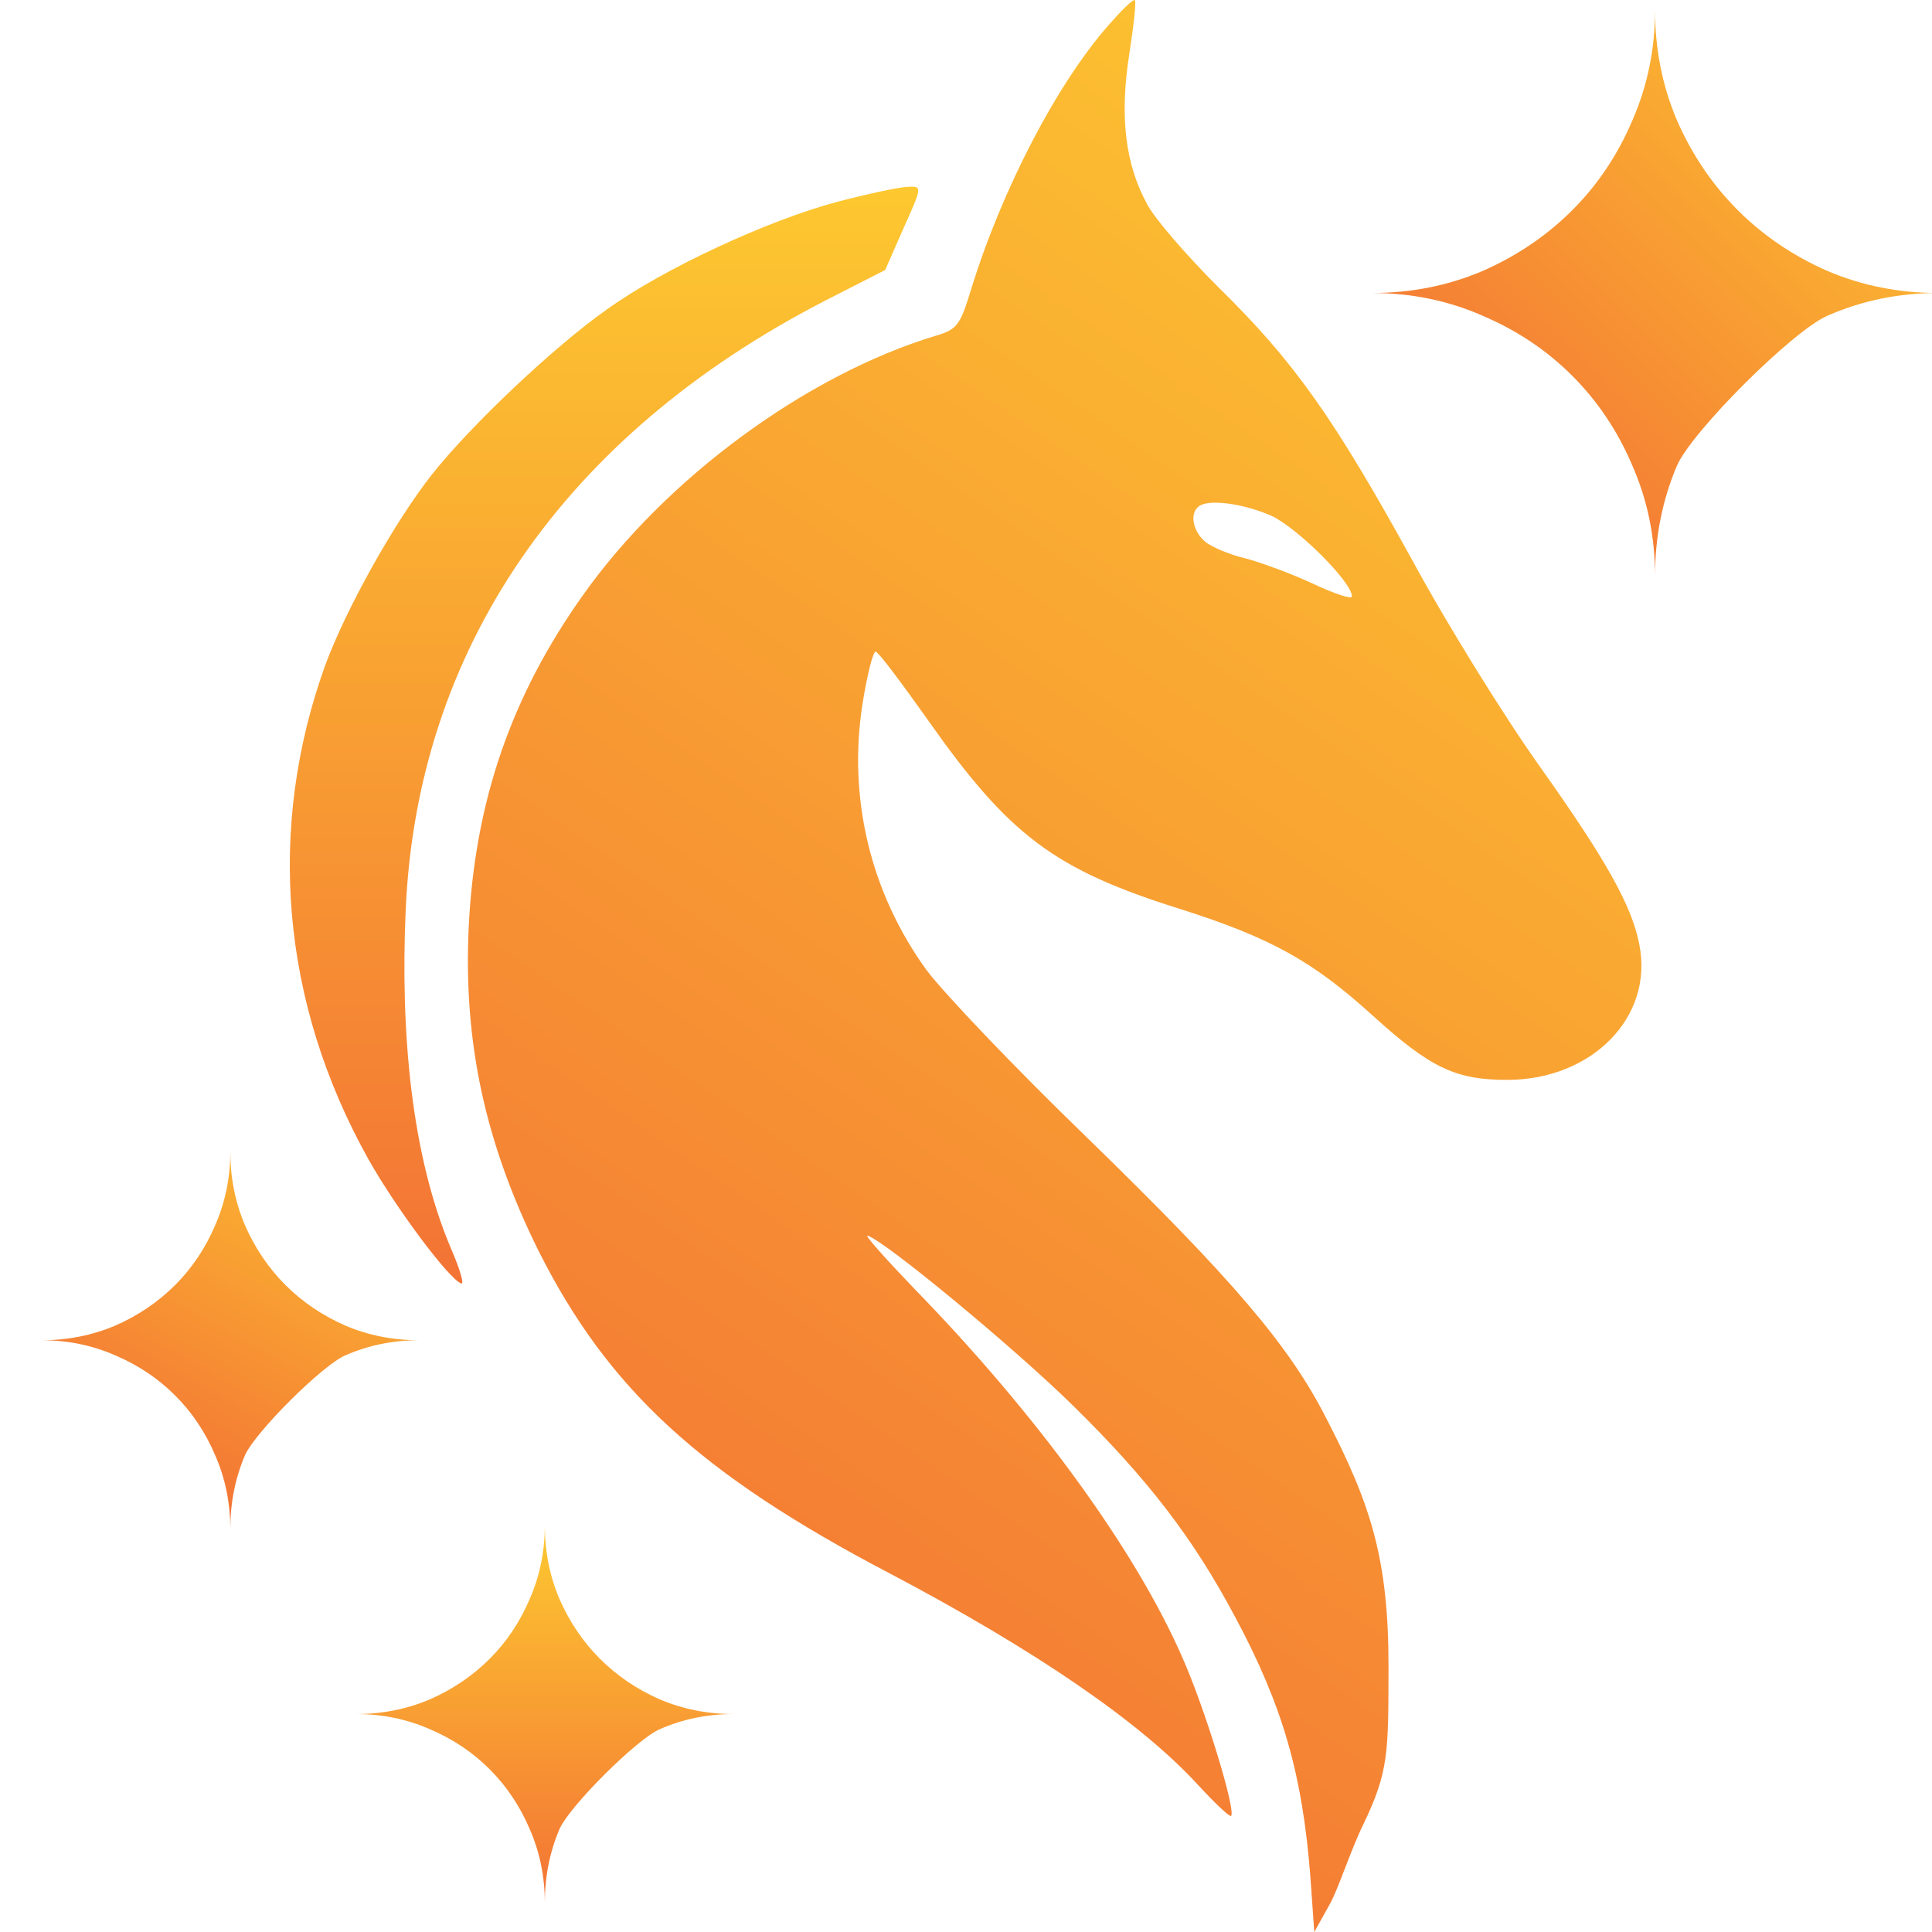 <?xml version="1.0" encoding="utf-8"?>
<svg xmlns="http://www.w3.org/2000/svg" viewBox="0 0 512 512" width="512" height="512" xmlns:bx="https://boxy-svg.com"><defs><bx:export><bx:file format="svg" path="colored.svg"/><bx:file format="png" path="colored.png" dpi="400"/></bx:export><linearGradient bx:pinned="true" id="color-0"><stop style="stop-color: #fdc830;" offset="0"/><stop style="stop-color: #f37335;" offset="1"/></linearGradient><linearGradient id="color-0-0" href="#color-0" gradientUnits="userSpaceOnUse" x1="61.033" y1="305.178" x2="61.033" y2="405.178" gradientTransform="matrix(0.875, 0.485, -0.584, 1.053, 244.148, -51.088)"/><linearGradient id="color-0-1" href="#color-0" gradientUnits="userSpaceOnUse" x1="144.384" y1="404.24" x2="144.384" y2="504.24"/><linearGradient id="color-0-2" href="#color-0" gradientUnits="userSpaceOnUse" x1="438.599" y1="2.646" x2="438.599" y2="152.646" gradientTransform="matrix(0.707, 0.707, -0.822, 0.823, 200.822, -306.891)"/><linearGradient id="color-0-3" href="#color-0" gradientUnits="userSpaceOnUse" x1="279.499" y1="-0.001" x2="279.499" y2="512.001" gradientTransform="matrix(0.824, 0.566, -0.567, 0.826, 173.779, -148.918)"/><linearGradient id="color-0-4" href="#color-0" gradientUnits="userSpaceOnUse" x1="160.07" y1="49.476" x2="160.07" y2="340.145"/></defs><a style=""><path d="M 221.992 53.453 C 203.44 58.387 175.788 71.216 160.736 82.071 C 146.735 91.939 124.857 112.663 114.531 125.656 C 104.555 138.32 91.779 161.182 86.178 176.313 C 70.602 219.569 74.452 265.622 97.555 307.068 C 104.73 319.897 119.082 339.141 122.232 340.127 C 123.107 340.456 121.882 336.345 119.607 331.081 C 108.931 306.082 106.106 273.375 107.506 241.303 C 110.481 172.389 149.01 115.623 218.492 79.768 L 234.594 71.545 L 239.494 60.36 C 244.395 49.505 244.395 49.341 240.719 49.505 C 238.619 49.505 230.218 51.315 221.992 53.453 Z" style="fill: url(&quot;#color-0-4&quot;);"/><path d="M 293.853 6.578 C 280.196 22.038 265.489 50.163 257.262 76.972 C 254.46 86.183 253.585 87.334 247.982 88.979 C 213.667 99.34 176.376 126.807 154.492 157.728 C 135.409 184.537 125.779 212.662 124.204 245.885 C 122.803 276.312 128.581 302.957 142.762 331.575 C 161.144 368.088 185.48 390.62 235.726 416.936 C 274.419 437.33 302.256 456.409 317.487 473.021 C 322.04 477.955 325.892 481.573 326.24 481.244 C 327.642 479.929 319.239 452.462 313.287 439.139 C 300.855 410.686 274.596 374.666 242.38 341.608 C 234.501 333.384 228.898 327.134 229.949 327.463 C 234.851 329.108 268.817 357.232 284.223 372.364 C 304.182 391.936 316.262 407.725 327.292 428.449 C 340.073 452.297 345.149 470.389 347.251 497.198 L 348.301 512.001 L 352.326 504.764 C 354.605 500.816 357.688 490.936 361.258 483.547 C 368.084 469.416 367.919 464.353 367.968 442 C 368.032 412.968 363.183 398.515 351.453 375.818 C 341.649 356.575 326.767 339.14 288.251 301.641 C 269.167 283.22 250.083 263.154 245.53 257.069 C 230.65 236.51 224.698 211.51 228.548 186.675 C 229.774 178.945 231.35 172.695 232.049 172.695 C 232.751 172.695 238.878 180.918 245.882 190.787 C 267.415 221.379 279.321 230.424 312.935 240.951 C 336.746 248.516 347.951 254.766 363.708 269.075 C 379.115 283.056 385.767 286.18 399.424 286.18 C 421.833 286.18 438.29 269.569 434.438 250.326 C 432.514 240.128 425.685 227.957 408.176 203.287 C 398.899 190.293 383.667 165.787 374.387 148.682 C 353.378 110.524 342.874 95.722 322.915 76.15 C 314.512 67.762 305.933 57.893 304.007 54.11 C 298.23 43.584 296.653 30.92 299.28 14.308 C 300.505 6.414 301.205 -0.001 300.682 -0.001 C 299.98 -0.001 297.005 2.96 293.853 6.578 Z M 336.921 136.675 C 343.924 139.965 358.281 154.274 358.281 158.057 C 358.281 158.879 353.728 157.399 348.126 154.767 C 342.524 152.136 334.471 149.175 330.269 148.024 C 325.892 147.037 320.989 144.899 319.414 143.583 C 316.262 140.952 315.212 136.346 317.487 134.373 C 319.764 132.07 329.392 133.386 336.921 136.675 Z" style="fill-rule: evenodd; paint-order: fill; transform-origin: 279.5px 256px 0px; fill: url(&quot;#color-0-3&quot;);"/><path fill-rule="evenodd" clip-rule="evenodd" d="M 432.599 123.394 C 436.6 132.517 438.601 142.27 438.601 152.646 C 438.601 142.27 440.536 132.517 444.413 123.394 C 448.411 114.27 475.225 87.52 484.349 83.646 C 493.474 79.647 503.225 77.646 513.599 77.646 C 503.225 77.646 493.474 75.706 484.349 71.835 C 475.225 67.831 467.288 62.457 460.535 55.707 C 453.788 48.96 448.411 41.02 444.413 31.896 C 440.536 22.77 438.601 13.021 438.601 2.646 C 438.601 13.021 436.6 22.77 432.599 31.896 C 428.725 41.02 423.413 48.96 416.663 55.707 C 409.913 62.457 401.974 67.831 392.849 71.835 C 383.725 75.706 373.975 77.646 363.599 77.646 C 373.975 77.646 383.725 79.647 392.849 83.646 C 401.974 87.52 409.913 92.832 416.663 99.585 C 423.413 106.332 428.725 114.27 432.599 123.394 Z" style="fill: url(&quot;#color-0-2&quot;);"/></a><g><title>Stars</title><path fill-rule="evenodd" clip-rule="evenodd" d="M 57.033 385.677 C 59.7 391.759 61.034 398.261 61.034 405.178 C 61.034 398.261 62.324 391.759 64.909 385.677 C 67.574 379.594 85.45 361.761 91.533 359.178 C 97.616 356.512 104.117 355.178 111.033 355.178 C 104.117 355.178 97.616 353.885 91.533 351.304 C 85.45 348.635 80.159 345.052 75.657 340.552 C 71.159 336.054 67.574 330.761 64.909 324.678 C 62.324 318.594 61.034 312.095 61.034 305.178 C 61.034 312.095 59.7 318.594 57.033 324.678 C 54.45 330.761 50.909 336.054 46.409 340.552 C 41.909 345.052 36.616 348.635 30.533 351.304 C 24.45 353.885 17.95 355.178 11.033 355.178 C 17.95 355.178 24.45 356.512 30.533 359.178 C 36.616 361.761 41.909 365.302 46.409 369.804 C 50.909 374.302 54.45 379.594 57.033 385.677 Z" style="fill: url(&quot;#color-0-0&quot;); paint-order: stroke; fill-rule: evenodd;"/><path fill-rule="evenodd" clip-rule="evenodd" d="M 140.384 484.739 C 143.051 490.821 144.385 497.323 144.385 504.24 C 144.385 497.323 145.675 490.821 148.26 484.739 C 150.925 478.656 168.801 460.823 174.884 458.24 C 180.967 455.574 187.468 454.24 194.384 454.24 C 187.468 454.24 180.967 452.947 174.884 450.366 C 168.801 447.697 163.51 444.114 159.008 439.614 C 154.51 435.116 150.925 429.823 148.26 423.74 C 145.675 417.656 144.385 411.157 144.385 404.24 C 144.385 411.157 143.051 417.656 140.384 423.74 C 137.801 429.823 134.26 435.116 129.76 439.614 C 125.26 444.114 119.967 447.697 113.884 450.366 C 107.801 452.947 101.301 454.24 94.384 454.24 C 101.301 454.24 107.801 455.574 113.884 458.24 C 119.967 460.823 125.26 464.364 129.76 468.866 C 134.26 473.364 137.801 478.656 140.384 484.739 Z" style="fill: url(&quot;#color-0-1&quot;); paint-order: stroke; fill-rule: evenodd;"/></g></svg>